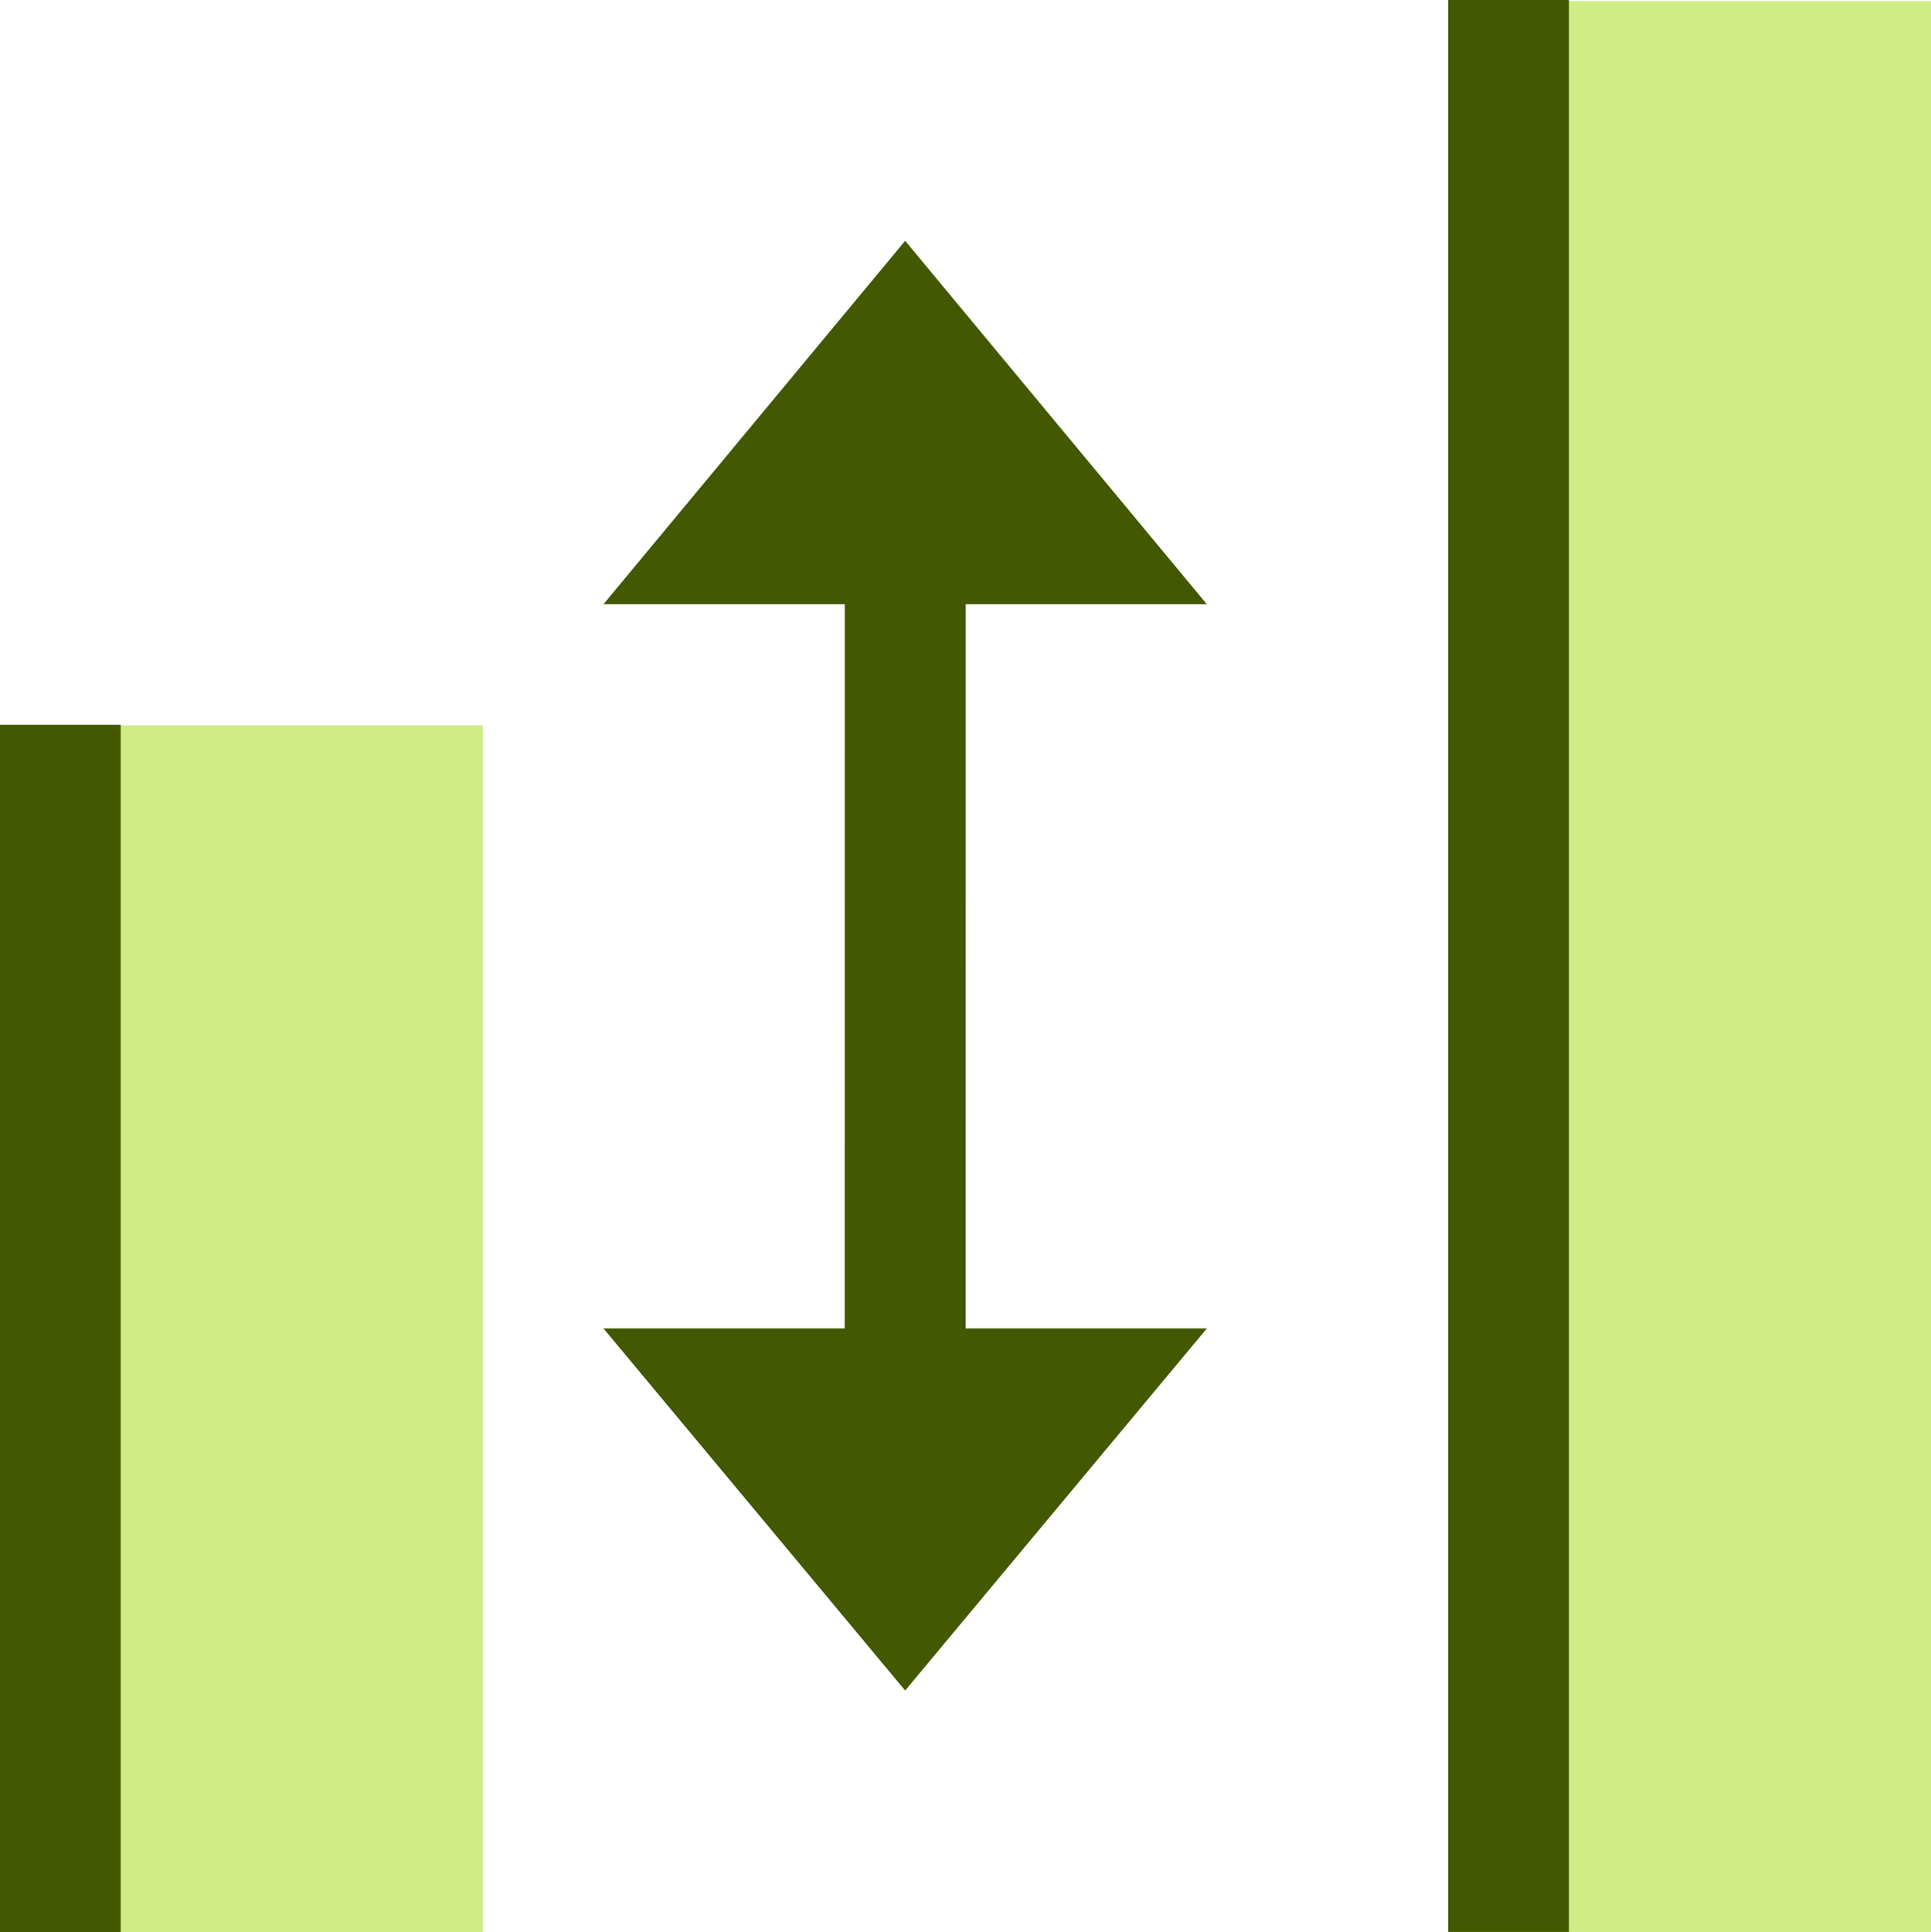 <?xml version="1.0" encoding="UTF-8" standalone="no"?>
<svg
   width="16"
   height="16.009"
   id="svg2985"
   version="1.1"
   inkscape:version="1.4 (86a8ad7, 2024-10-11)"
   sodipodi:docname="tour.svg"
   inkscape:export-filename="..\tour.svg"
   inkscape:export-xdpi="96.000458"
   inkscape:export-ydpi="96.000458"
   xml:space="preserve"
   xmlns:inkscape="http://www.inkscape.org/namespaces/inkscape"
   xmlns:sodipodi="http://sodipodi.sourceforge.net/DTD/sodipodi-0.dtd"
   xmlns="http://www.w3.org/2000/svg"
   xmlns:svg="http://www.w3.org/2000/svg"
   xmlns:rdf="http://www.w3.org/1999/02/22-rdf-syntax-ns#"
   xmlns:cc="http://creativecommons.org/ns#"
   xmlns:dc="http://purl.org/dc/elements/1.1/"><defs
     id="defs2987"><linearGradient
       id="linearGradient5090"
       inkscape:swatch="solid"><stop
         style="stop-color:#435800;stop-opacity:1;"
         offset="0"
         id="stop5088" /></linearGradient><linearGradient
       id="linearGradient6402"
       inkscape:swatch="gradient"><stop
         id="stop6404"
         offset="0"
         style="stop-color:#000000;stop-opacity:1;" /><stop
         id="stop6406"
         offset="1"
         style="stop-color:#000000;stop-opacity:0;" /></linearGradient><linearGradient
       id="linearGradient3816"
       inkscape:swatch="gradient"><stop
         id="stop3818"
         offset="0"
         style="stop-color:#ffa576;stop-opacity:1;" /><stop
         style="stop-color:#f45400;stop-opacity:1;"
         offset="1"
         id="stop3782" /></linearGradient></defs><sodipodi:namedview
     inkscape:document-rotation="0"
     inkscape:snap-center="true"
     inkscape:snap-midpoints="true"
     inkscape:snap-smooth-nodes="true"
     inkscape:snap-text-baseline="true"
     inkscape:snap-tangential="true"
     inkscape:snap-perpendicular="true"
     inkscape:object-paths="true"
     inkscape:snap-intersection-paths="true"
     inkscape:snap-others="true"
     inkscape:snap-object-midpoints="true"
     inkscape:object-nodes="true"
     inkscape:snap-bbox-midpoints="true"
     inkscape:snap-bbox-edge-midpoints="true"
     inkscape:bbox-nodes="true"
     inkscape:bbox-paths="true"
     inkscape:snap-bbox="true"
     inkscape:snap-global="true"
     showguides="false"
     inkscape:snap-nodes="true"
     inkscape:snap-to-guides="false"
     inkscape:snap-page="false"
     inkscape:snap-grids="true"
     inkscape:window-maximized="0"
     inkscape:window-y="1"
     inkscape:window-x="117"
     inkscape:window-height="2104"
     inkscape:window-width="2333"
     showgrid="true"
     inkscape:current-layer="layer1"
     inkscape:document-units="px"
     inkscape:cy="717.05426"
     inkscape:cx="355.81395"
     inkscape:zoom="1.29"
     inkscape:pageshadow="2"
     inkscape:pageopacity="0.0"
     borderopacity="1.0"
     bordercolor="#666666"
     pagecolor="#ffffff"
     id="base"
     inkscape:pagecheckerboard="0"
     inkscape:showpageshadow="2"
     inkscape:deskcolor="#d1d1d1"><inkscape:grid
       dotted="false"
       snapvisiblegridlinesonly="true"
       enabled="true"
       visible="true"
       empspacing="5"
       id="grid2993"
       type="xygrid"
       originx="-400"
       originy="-528.994"
       spacingy="1"
       spacingx="1"
       units="px" /><inkscape:page
       x="0"
       y="0"
       width="16"
       height="16.009"
       id="page2"
       margin="0"
       bleed="0" /></sodipodi:namedview><g
     id="layer1"
     inkscape:groupmode="layer"
     inkscape:label="Layer 1"
     style="display:inline"
     transform="translate(-400,-528.994)"><rect
       inkscape:export-ydpi="96.000092"
       inkscape:export-xdpi="96.000092"
       inkscape:export-filename="..\icons\synch-statistics.png"
       y="529.003"
       x="412"
       height="16"
       width="4"
       id="rect5678-9"
       style="fill:#d0ec86;fill-opacity:1;stroke:none;stroke-width:1;stroke-linecap:butt;stroke-linejoin:miter;stroke-miterlimit:4;stroke-dasharray:none;stroke-opacity:1;paint-order:normal" /><rect
       inkscape:export-ydpi="96.000092"
       inkscape:export-xdpi="96.000092"
       inkscape:export-filename="C:\DAT\MT\mytourbook\bundles\net.tourbook\icons\synch-statistics.png"
       y="535.003"
       x="400"
       height="10"
       width="4"
       id="rect5680-95"
       style="fill:#d0ec86;fill-opacity:1;stroke:none;stroke-width:1;stroke-linecap:butt;stroke-linejoin:miter;stroke-miterlimit:4;stroke-dasharray:none;stroke-opacity:1;paint-order:normal" /><path
       inkscape:export-ydpi="96.000092"
       inkscape:export-xdpi="96.000092"
       inkscape:export-filename="C:\DAT\MT\mytourbook\bundles\net.tourbook\icons\synch-statistics.png"
       sodipodi:nodetypes="cc"
       inkscape:connector-curvature="0"
       id="rect12620-6-6-6-0-6-3-6-1"
       d="m 400.5,545.002 -2e-5,-10.003"
       style="color:#000000;display:inline;overflow:visible;visibility:visible;opacity:1;fill:none;fill-opacity:1;fill-rule:nonzero;stroke:#435800;stroke-width:1;stroke-linecap:butt;stroke-linejoin:miter;stroke-miterlimit:4;stroke-dasharray:none;stroke-dashoffset:0;stroke-opacity:1;marker:none;enable-background:accumulate" /><path
       inkscape:export-ydpi="96.000092"
       inkscape:export-xdpi="96.000092"
       inkscape:export-filename="C:\DAT\MT\mytourbook\bundles\net.tourbook\icons\synch-statistics.png"
       sodipodi:nodetypes="cc"
       inkscape:connector-curvature="0"
       id="rect12620-6-6-6-0-6-3-6-1-9"
       d="m 412.5,545 -2e-5,-16.006"
       style="color:#000000;display:inline;overflow:visible;visibility:visible;fill:none;fill-opacity:1;fill-rule:nonzero;stroke:#435800;stroke-width:1;stroke-linecap:butt;stroke-linejoin:miter;stroke-miterlimit:4;stroke-dasharray:none;stroke-dashoffset:0;stroke-opacity:1;marker:none;enable-background:accumulate" /><rect
       inkscape:export-ydpi="96.000092"
       inkscape:export-xdpi="96.000092"
       inkscape:export-filename="C:\DAT\MT\mytourbook\bundles\net.tourbook\icons\synch-statistics.png"
       y="529.003"
       x="400"
       height="16"
       width="16"
       id="rect4471-81-5-8-1-8-9-4-08"
       style="color:#000000;display:inline;overflow:visible;visibility:visible;fill:none;stroke:#158cf7;stroke-width:0;stroke-linecap:round;stroke-linejoin:miter;stroke-miterlimit:4;stroke-dasharray:none;stroke-dashoffset:0;stroke-opacity:1;marker:none;enable-background:accumulate" /><rect
       inkscape:export-ydpi="96.000092"
       inkscape:export-xdpi="96.000092"
       inkscape:export-filename="C:\DAT\MT\mytourbook\bundles\net.tourbook\icons\synch-statistics.png"
       y="529.003"
       x="400"
       height="16"
       width="16"
       id="rect4471-81-5-8-1-8-9-4-0-9"
       style="color:#000000;display:inline;overflow:visible;visibility:visible;fill:none;fill-opacity:1;stroke:none;stroke-width:0;stroke-linecap:round;stroke-linejoin:miter;stroke-miterlimit:4;stroke-dasharray:none;stroke-dashoffset:0;stroke-opacity:1;marker:none;enable-background:accumulate" /><path
       style="display:inline;fill:none;stroke:#435800;stroke-width:1.002;stroke-linecap:butt;stroke-linejoin:miter;stroke-miterlimit:3.9;stroke-dasharray:none;stroke-opacity:1"
       d="m 407.501,532 c 0,4.423 -0.001,6.654 -0.001,10"
       id="path17724-3-6-8-3"
       inkscape:connector-curvature="0"
       inkscape:export-filename="C:\DAT\MT\mytourbook\bundles\net.tourbook\icons\synch-statistics-dark.png"
       inkscape:export-xdpi="96.000092"
       inkscape:export-ydpi="96.000092"
       sodipodi:nodetypes="cc" /><path
       style="display:inline;fill:#435800;fill-opacity:1;stroke:none;stroke-width:1.002;stroke-linecap:round;stroke-linejoin:round;stroke-miterlimit:4;stroke-dasharray:none;stroke-opacity:1;paint-order:normal"
       d="m 410,534 h -5 l 2.5,-3.011 z"
       id="rect17705-5-2-1-8"
       inkscape:connector-curvature="0"
       sodipodi:nodetypes="cccc"
       inkscape:export-filename="C:\DAT\MT\mytourbook\bundles\net.tourbook\icons\synch-statistics-dark.png"
       inkscape:export-xdpi="96.000092"
       inkscape:export-ydpi="96.000092" /><path
       style="display:inline;fill:#435800;fill-opacity:1;stroke:none;stroke-width:1.002;stroke-linecap:round;stroke-linejoin:round;stroke-miterlimit:4;stroke-dasharray:none;stroke-opacity:1;paint-order:normal"
       d="m 405,540 h 5 l -2.5,3 z"
       id="rect17705-1-6-8-0-4"
       inkscape:connector-curvature="0"
       sodipodi:nodetypes="cccc"
       inkscape:export-filename="C:\DAT\MT\mytourbook\bundles\net.tourbook\icons\synch-statistics-dark.png"
       inkscape:export-xdpi="96.000092"
       inkscape:export-ydpi="96.000092" /></g></svg>
